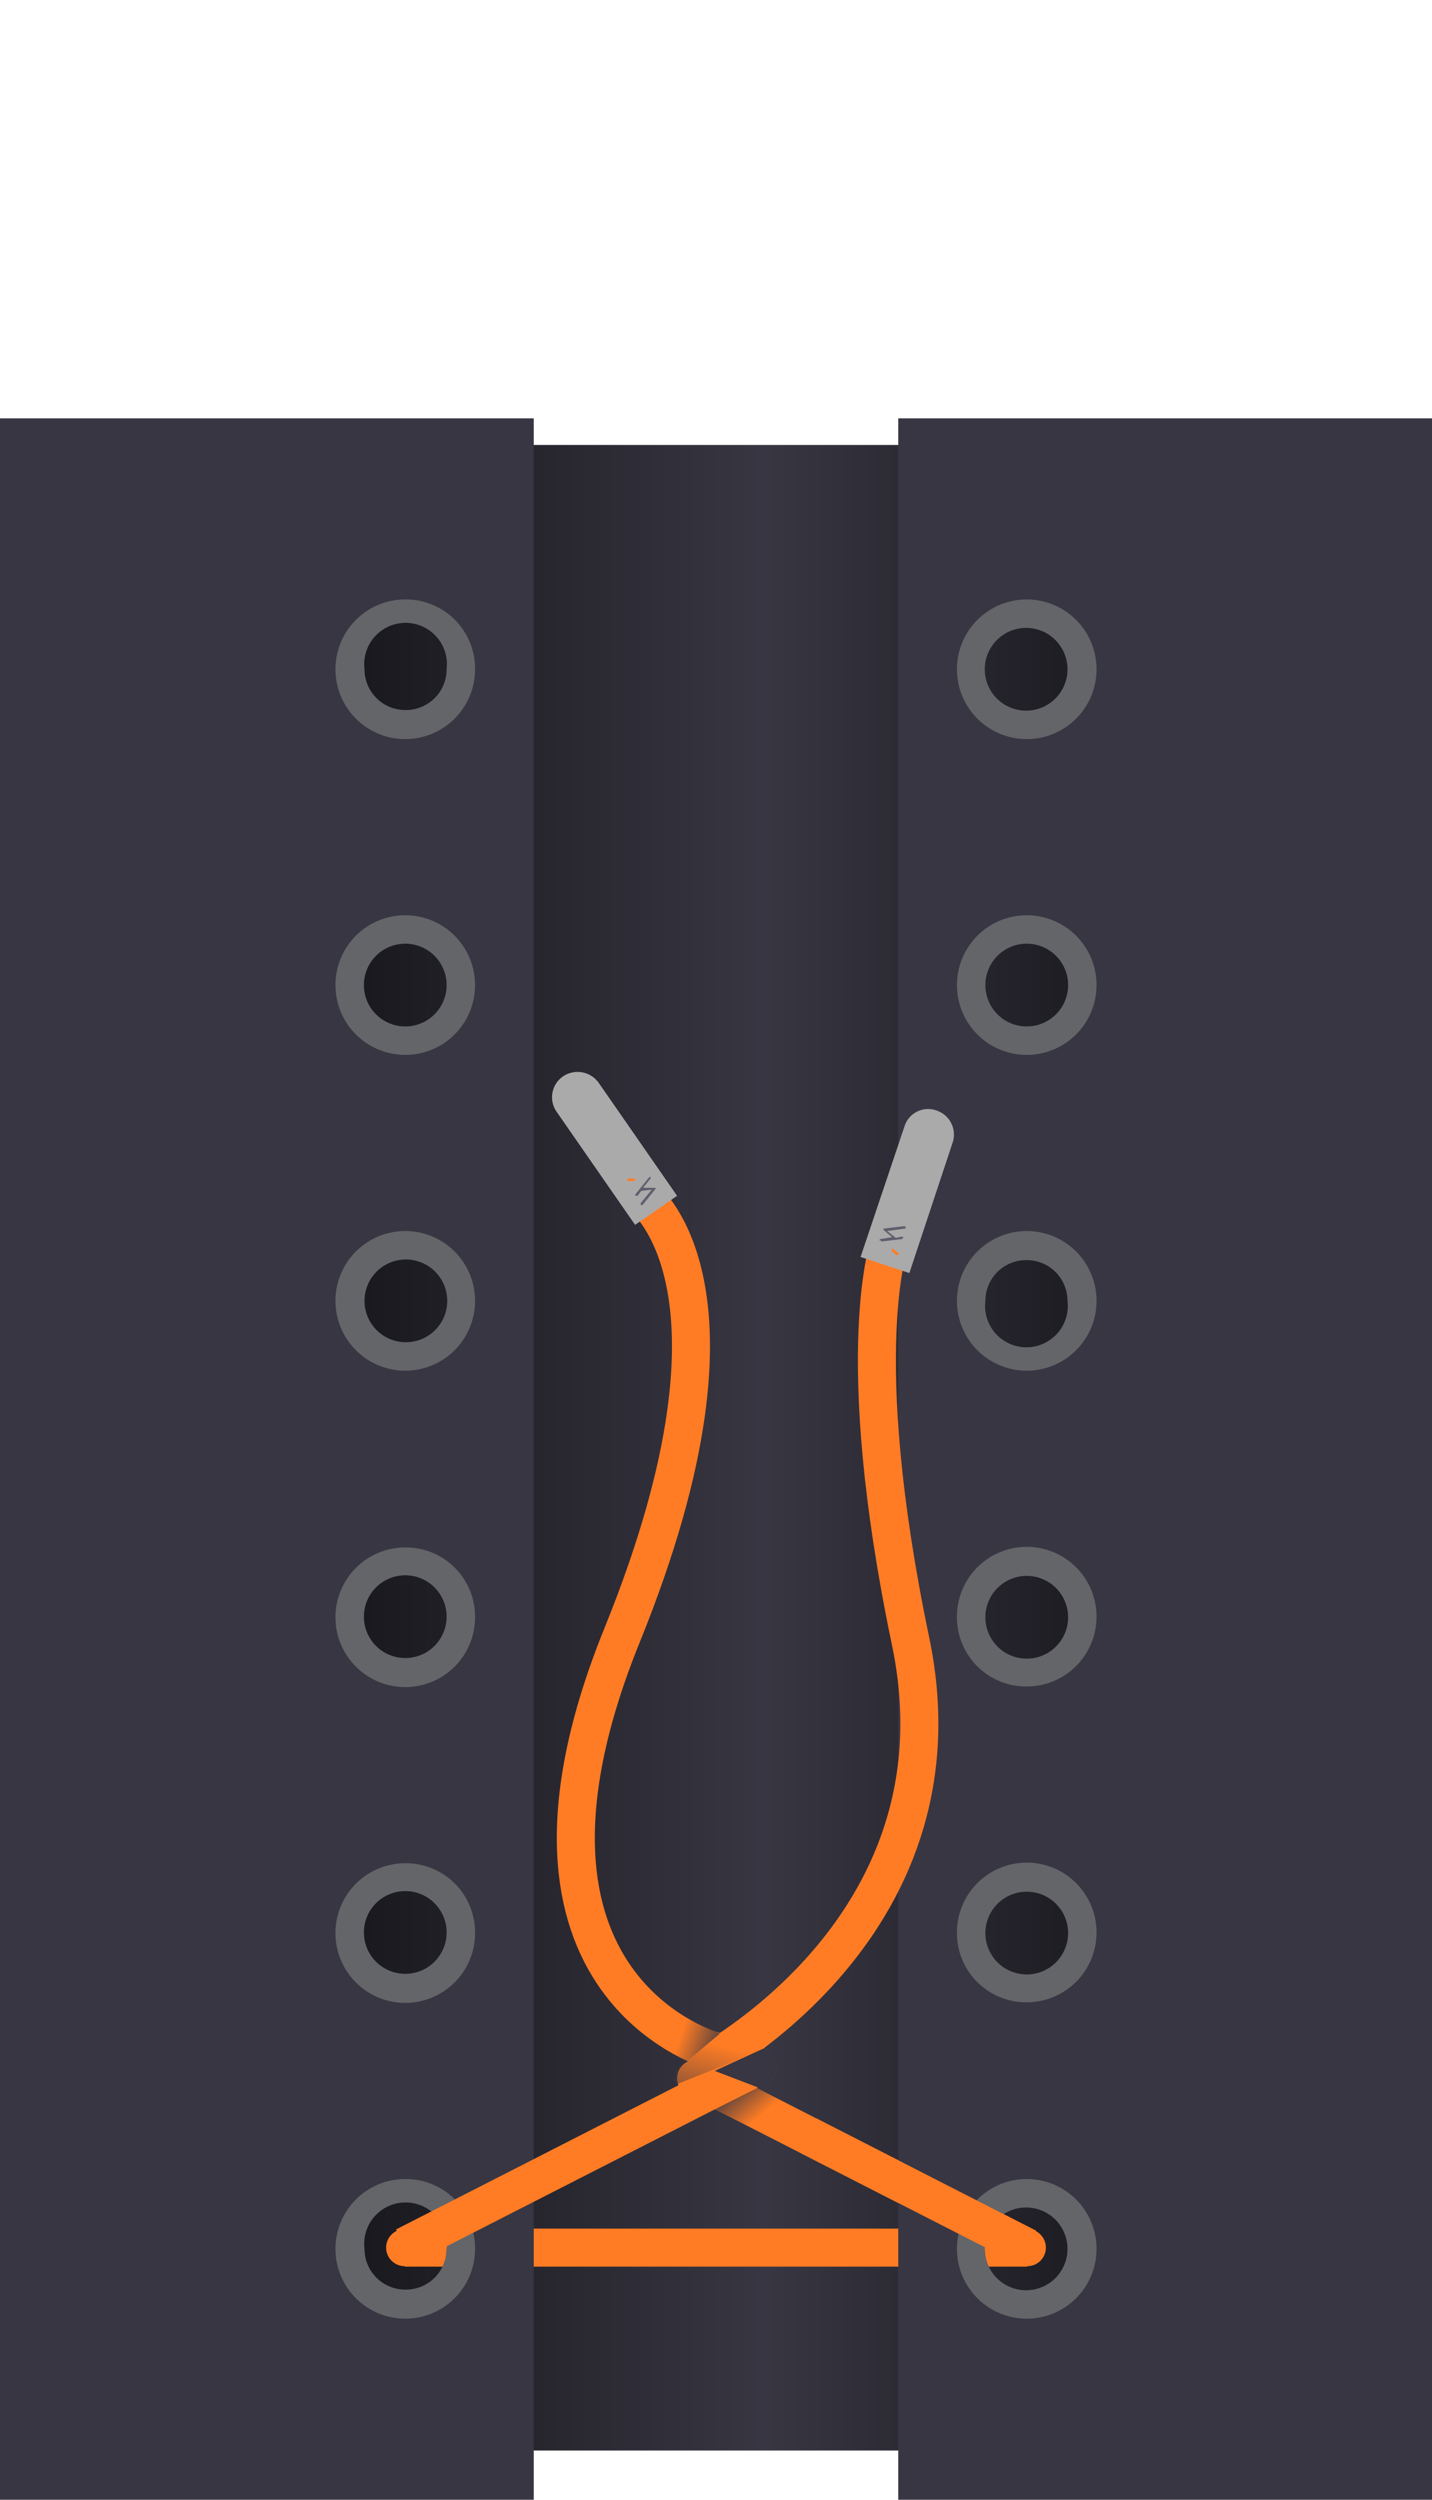 <svg xmlns="http://www.w3.org/2000/svg" xmlns:xlink="http://www.w3.org/1999/xlink" viewBox="0 0 231.8 404.5"><defs><linearGradient id="a" x1="2.9" y1="234.22" x2="231.16" y2="234.22" gradientUnits="userSpaceOnUse"><stop offset="0"/><stop offset="0.53" stop-color="#383642"/><stop offset="1"/></linearGradient><linearGradient id="b" x1="165.87" y1="519.96" x2="198.07" y2="519.96" gradientTransform="translate(-124.4 -238.3) rotate(-5.1)" gradientUnits="userSpaceOnUse"><stop offset="0" stop-color="#ff7c24"/><stop offset="1" stop-color="#ff7c24"/></linearGradient><linearGradient id="c" x1="65.5" y1="363.72" x2="166.31" y2="363.72" gradientTransform="matrix(1, 0, 0, 1, 0, 0)" xlink:href="#b"/><linearGradient id="d" x1="114.36" y1="350.8" x2="167.71" y2="350.8" gradientTransform="matrix(1, 0, 0, 1, 0, 0)" xlink:href="#b"/><linearGradient id="e" x1="118.89" y1="336.45" x2="123.53" y2="342.03" gradientUnits="userSpaceOnUse"><stop offset="0" stop-color="#383642"/><stop offset="1" stop-color="#383642" stop-opacity="0"/></linearGradient><linearGradient id="f" x1="-11139.43" y1="348.85" x2="-11079.22" y2="348.85" gradientTransform="matrix(-1, 0, 0, 1, -11015.12, 0)" xlink:href="#b"/><linearGradient id="g" x1="110.76" y1="268.81" x2="151.87" y2="268.81" gradientTransform="matrix(1, 0, 0, 1, 0, 0)" xlink:href="#b"/><linearGradient id="h" x1="131.72" y1="188.56" x2="133.07" y2="188.56" gradientTransform="translate(105.1 429.5) rotate(-135)" xlink:href="#b"/><linearGradient id="i" x1="117.31" y1="332.1" x2="110.1" y2="329.54" xlink:href="#e"/><linearGradient id="j" x1="129.34" y1="354.62" x2="167.71" y2="354.62" gradientTransform="matrix(1, 0, 0, 1, 0, 0)" xlink:href="#b"/><linearGradient id="k" x1="113.48" y1="345.92" x2="117.32" y2="331.13" xlink:href="#e"/><linearGradient id="l" x1="-11265.33" y1="-4545.4" x2="-11262.86" y2="-4554.96" gradientTransform="matrix(-1.01, 0.11, -0.11, -1.06, -11805.75, -3242.59)" xlink:href="#e"/><linearGradient id="m" x1="101.52" y1="190.94" x2="102.86" y2="190.94" gradientTransform="matrix(1, 0, 0, 1, 0, 0)" xlink:href="#b"/></defs><title>style--Artboard 1 copy 12</title><g style="isolation:isolate"><rect x="6.2" y="72" width="219.5" height="324.53" style="fill:url(#a)"/><path d="M116.2,332.1s-38.9-9.8-15.5-67.5,2.7-71.5,2.7-71.5" style="fill:none;stroke-miterlimit:10;stroke-width:6.152px;stroke:url(#b)"/><path d="M91.1,174.2a4.1,4.1,0,0,0-1,5.7l12.7,18.3,6.8-4.7L96.9,175.2A4.2,4.2,0,0,0,91.1,174.2Z" style="fill:#aaa"/><line x1="65.5" y1="363.7" x2="166.3" y2="363.7" style="fill:none;stroke-miterlimit:10;stroke-width:6.152px;stroke:url(#c)"/><line x1="166.3" y1="363.7" x2="115.8" y2="337.9" style="fill:none;stroke-miterlimit:10;stroke-width:6.152px;stroke:url(#d)"/><path d="M0,67.7V404.5H86.4V67.7ZM65.7,370.5a6.6,6.6,0,0,1-6.7-6.6,6.7,6.7,0,1,1,13.3,0A6.6,6.6,0,0,1,65.7,370.5Zm0-51.1a6.7,6.7,0,1,1,6.6-6.6A6.7,6.7,0,0,1,65.7,319.4Zm0-51.1a6.7,6.7,0,1,1,6.6-6.7A6.7,6.7,0,0,1,65.7,268.3Zm0-51.1a6.7,6.7,0,0,1-6.7-6.7,6.7,6.7,0,1,1,6.7,6.7Zm0-51.1a6.7,6.7,0,1,1,6.6-6.7A6.7,6.7,0,0,1,65.7,166.1Zm0-51.2a6.6,6.6,0,0,1-6.7-6.6,6.7,6.7,0,1,1,13.3,0A6.6,6.6,0,0,1,65.7,114.9Z" style="fill:#383642"/><path d="M65.7,352.6a11.3,11.3,0,1,0,11.2,11.3A11.2,11.2,0,0,0,65.7,352.6Zm0,17.9a6.6,6.6,0,0,1-6.7-6.6,6.7,6.7,0,1,1,13.3,0A6.6,6.6,0,0,1,65.7,370.5Z" style="fill:#636569"/><path d="M65.7,301.5a11.3,11.3,0,1,0,11.2,11.3A11.2,11.2,0,0,0,65.7,301.5Zm0,17.9a6.7,6.7,0,1,1,6.6-6.6A6.7,6.7,0,0,1,65.7,319.4Z" style="fill:#636569"/><path d="M65.7,250.4a11.3,11.3,0,1,0,11.2,11.2A11.2,11.2,0,0,0,65.7,250.4Zm0,17.9a6.7,6.7,0,1,1,6.6-6.7A6.7,6.7,0,0,1,65.7,268.3Z" style="fill:#636569"/><path d="M65.7,199.2a11.3,11.3,0,1,0,11.2,11.3A11.3,11.3,0,0,0,65.7,199.2Zm0,18a6.7,6.7,0,0,1-6.7-6.7,6.7,6.7,0,1,1,6.7,6.7Z" style="fill:#636569"/><path d="M65.7,148.1a11.3,11.3,0,1,0,11.2,11.3A11.3,11.3,0,0,0,65.7,148.1Zm0,18a6.7,6.7,0,1,1,6.6-6.7A6.7,6.7,0,0,1,65.7,166.1Z" style="fill:#636569"/><path d="M65.7,97a11.3,11.3,0,1,0,11.2,11.3A11.2,11.2,0,0,0,65.7,97Zm0,17.9a6.6,6.6,0,0,1-6.7-6.6,6.7,6.7,0,1,1,13.3,0A6.6,6.6,0,0,1,65.7,114.9Z" style="fill:#636569"/><path d="M231.8,404.5V67.7H145.4V404.5ZM166.1,101.6a6.7,6.7,0,0,1,6.7,6.7,6.7,6.7,0,1,1-6.7-6.7Zm0,51.1a6.7,6.7,0,1,1-6.6,6.7A6.7,6.7,0,0,1,166.1,152.7Zm0,51.2a6.6,6.6,0,0,1,6.7,6.6,6.7,6.7,0,1,1-13.3,0A6.6,6.6,0,0,1,166.1,203.9Zm0,51.1a6.7,6.7,0,1,1-6.6,6.6A6.7,6.7,0,0,1,166.1,255Zm0,51.1a6.7,6.7,0,1,1-6.6,6.7A6.7,6.7,0,0,1,166.1,306.1Zm0,51.1a6.7,6.7,0,0,1,6.7,6.7,6.7,6.7,0,1,1-6.7-6.7Z" style="fill:#383642"/><path d="M166.1,119.6a11.3,11.3,0,1,0-11.2-11.3A11.3,11.3,0,0,0,166.1,119.6Zm0-18a6.7,6.7,0,0,1,6.7,6.7,6.7,6.7,0,1,1-6.7-6.7Z" style="fill:#636569"/><path d="M166.1,170.7a11.3,11.3,0,1,0-11.2-11.3A11.3,11.3,0,0,0,166.1,170.7Zm0-18a6.7,6.7,0,1,1-6.6,6.7A6.7,6.7,0,0,1,166.1,152.7Z" style="fill:#636569"/><path d="M166.1,221.8a11.3,11.3,0,1,0-11.2-11.3A11.3,11.3,0,0,0,166.1,221.8Zm0-17.9a6.6,6.6,0,0,1,6.7,6.6,6.7,6.7,0,1,1-13.3,0A6.6,6.6,0,0,1,166.1,203.9Z" style="fill:#636569"/><path d="M166.1,272.9a11.3,11.3,0,1,0-11.2-11.3A11.2,11.2,0,0,0,166.1,272.9Zm0-17.9a6.7,6.7,0,1,1-6.6,6.6A6.7,6.7,0,0,1,166.1,255Z" style="fill:#636569"/><path d="M166.1,324a11.3,11.3,0,1,0-11.2-11.2A11.2,11.2,0,0,0,166.1,324Zm0-17.9a6.7,6.7,0,1,1-6.6,6.7A6.7,6.7,0,0,1,166.1,306.1Z" style="fill:#636569"/><path d="M166.1,375.2a11.3,11.3,0,1,0-11.2-11.3A11.3,11.3,0,0,0,166.1,375.2Zm0-18a6.7,6.7,0,0,1,6.7,6.7,6.7,6.7,0,1,1-6.7-6.7Z" style="fill:#636569"/><polygon points="122.5 337.9 115.7 341.3 123.1 345.1 130.7 341.9 122.5 337.9" style="mix-blend-mode:multiply;fill:url(#e)"/><circle cx="166.3" cy="363.7" r="3" style="fill:#ff7c24"/><circle cx="65.5" cy="363.7" r="3" style="fill:#ff7c24"/><line x1="65.5" y1="363.5" x2="122.9" y2="334.2" style="fill:none;stroke-miterlimit:10;stroke-width:6.152px;stroke:url(#f)"/><circle cx="122.9" cy="334.2" r="3" style="fill:#ff7c24"/><path d="M112.1,335.2s45.2-22.2,35.3-69.6-3.3-64.8-3.3-64.8" style="fill:none;stroke-miterlimit:10;stroke-width:6.152px;stroke:url(#g)"/><path d="M151.6,179.7a4,4,0,0,0-5.2,2.6l-7.1,21.1,7.9,2.6,7-21.1A4.1,4.1,0,0,0,151.6,179.7Z" style="fill:#aaa"/><path d="M142.6,200.9l3.4-.4.2-.2a.2.2,0,0,0-.2-.2l-1,.2h0l-1.4-1.1,2.9-.4c.1,0,.2-.1.1-.2l-.2-.2-3.3.4H143v.2l1.4,1.2-1.9.3-.2.2h.3Z" style="fill:#5f5e6c"/><path d="M144.3,202.2h0c.1-.1.2-.2.3-.1l.7.6c.2.1.2.2.1.3s-.2.2-.3.1l-.7-.6Z" style="fill:url(#h)"/><circle cx="112.6" cy="336.3" r="3" style="fill:#ff7c24"/><polygon points="109.6 325.4 103.2 329 110.9 333.8 116.5 329.1 109.6 325.4" style="mix-blend-mode:multiply;fill:url(#i)"/><line x1="166.3" y1="363.7" x2="130.7" y2="345.5" style="fill:none;stroke-miterlimit:10;stroke-width:6.152px;stroke:url(#j)"/><path d="M118,327.8l-7.1,6-1.1.7a2.5,2.5,0,0,0-.6,1.8c0,.6-.3.1,0,.6s-.3.2-.1.3.2-.1.6,0-.6-.1,0,0l9.5-3.8,5-2.3Z" style="mix-blend-mode:multiply;fill:url(#k)"/><path d="M125.8,333.3a3.8,3.8,0,0,0-1.4-2.1h-.2l-8.5,3.9,7.3,2.8h.1c1-.9,2.4-1.5,2.7-2.9a2.3,2.3,0,0,0,.1-1.4Z" style="mix-blend-mode:multiply;fill:url(#l)"/><path d="M105,190.6l-2.1,2.6c-.1.1-.1.3,0,.3h.3l.6-.8h0l1.7-.2-1.8,2.2c0,.1,0,.3.1.3h.2l2.1-2.6v-.2h-2l1.2-1.5v-.3h-.1Z" style="fill:#5f5e6c"/><path d="M102.9,190.9h0l-.2.2h-.9c-.2,0-.3-.1-.3-.2l.2-.2h.9Z" style="fill:url(#m)"/></g></svg>